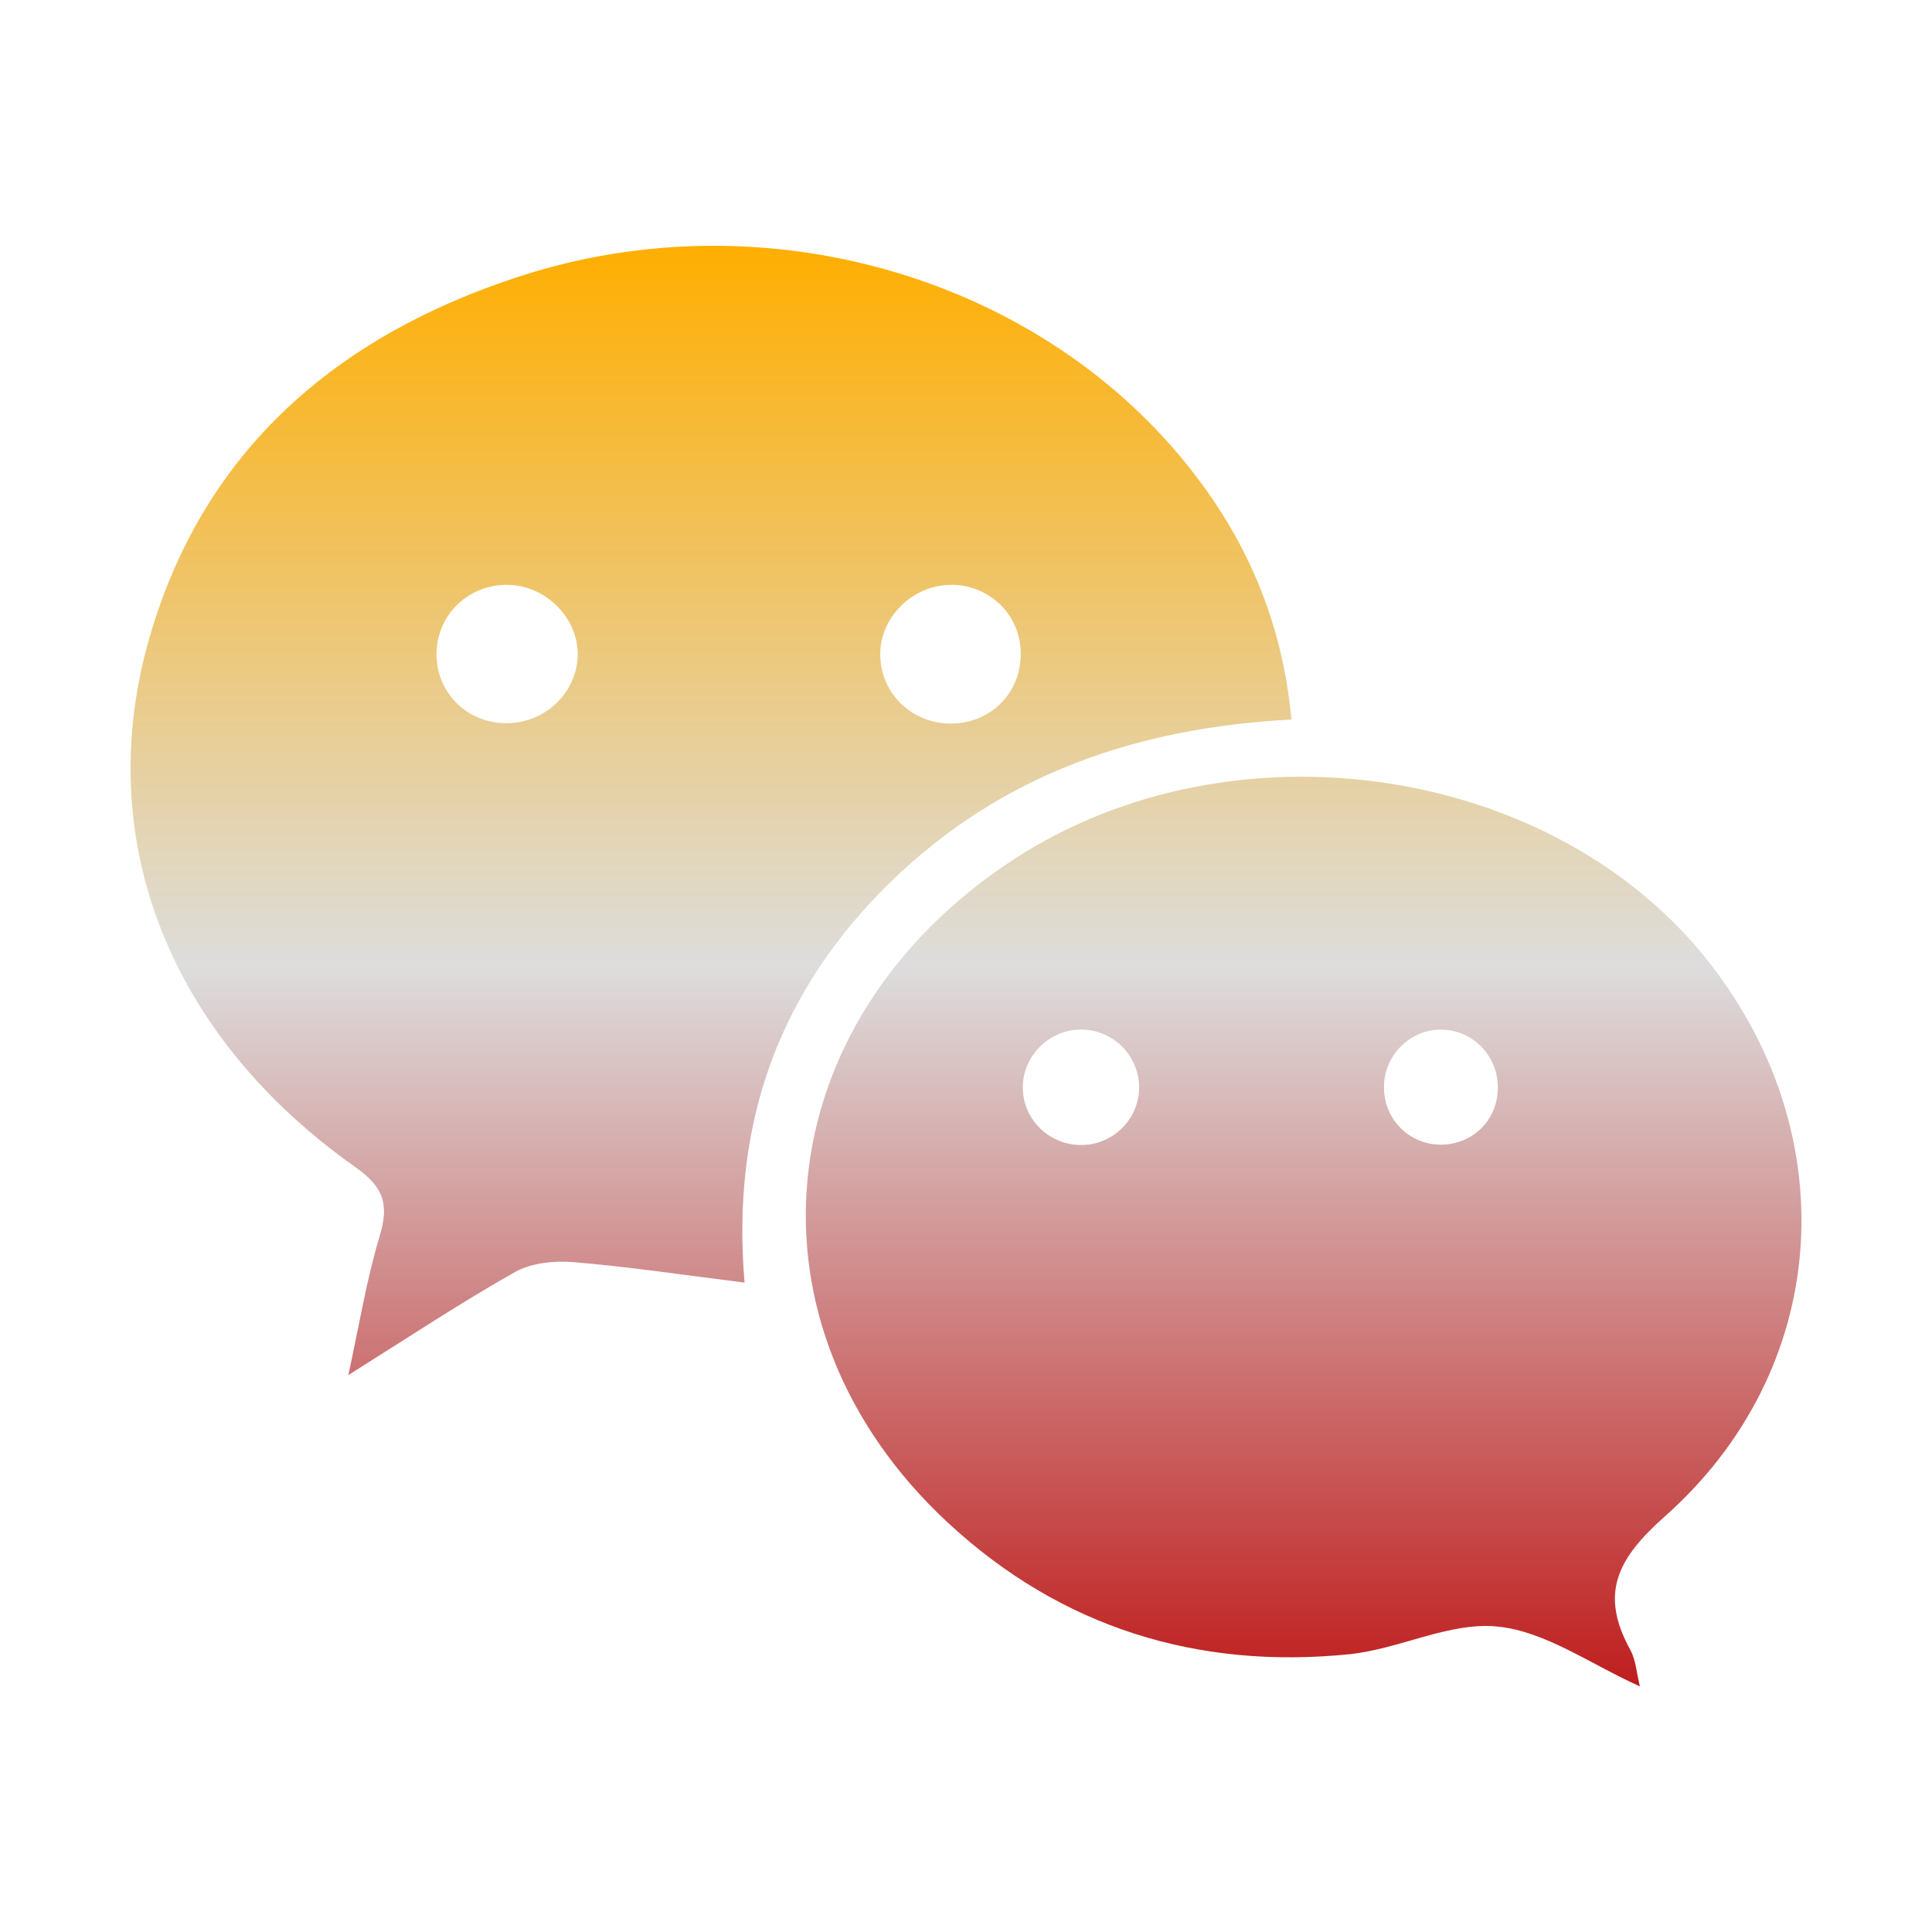 <svg xmlns="http://www.w3.org/2000/svg" xmlns:xlink="http://www.w3.org/1999/xlink" width="64px" height="64px" viewBox="0 0 64 64" version="1.1">
<defs>
<linearGradient id="linear0" gradientUnits="userSpaceOnUse" x1="0" y1="0" x2="0" y2="1" gradientTransform="matrix(55.351,0,0,47.721,4.324,8.14)">
<stop offset="0" style="stop-color:#ffae00;stop-opacity:1;"/>
<stop offset="0.5" style="stop-color:#dddddd;stop-opacity:1;"/>
<stop offset="1" style="stop-color:#bf1d1d;stop-opacity:1;"/>
</linearGradient>
</defs>
<g id="surface1">
<path style=" stroke:none;fill-rule:evenodd;fill:url(#linear0);" d="M 19.137 21.742 C 19.18 20.512 18.117 19.41 16.855 19.375 C 15.559 19.336 14.5 20.324 14.461 21.598 C 14.422 22.887 15.41 23.922 16.711 23.957 C 18.004 23.988 19.086 23 19.137 21.742 Z M 31.469 19.375 C 30.203 19.395 29.133 20.477 29.16 21.707 C 29.176 22.988 30.23 23.988 31.531 23.969 C 32.84 23.949 33.828 22.941 33.812 21.637 C 33.809 20.363 32.762 19.348 31.469 19.375 Z M 42.781 23.836 C 37.645 24.105 33.176 25.66 29.543 29.176 C 25.883 32.73 24.207 37.086 24.664 42.488 C 22.66 42.238 20.828 41.961 18.988 41.809 C 18.352 41.758 17.598 41.836 17.062 42.137 C 15.273 43.145 13.562 44.281 11.539 45.551 C 11.906 43.863 12.145 42.387 12.57 40.969 C 12.887 39.93 12.742 39.348 11.785 38.672 C 5.613 34.32 3.012 27.801 4.961 21.09 C 6.762 14.887 11.18 11.121 17.188 9.164 C 25.387 6.484 34.598 9.215 39.582 15.727 C 41.387 18.078 42.488 20.711 42.781 23.836 Z M 35.809 37.93 C 36.836 37.934 37.691 37.121 37.734 36.098 C 37.773 35.016 36.902 34.109 35.82 34.105 C 34.742 34.098 33.84 35.016 33.883 36.086 C 33.914 37.109 34.773 37.93 35.809 37.93 Z M 47.742 34.109 C 46.738 34.098 45.883 34.922 45.848 35.938 C 45.801 37.023 46.645 37.914 47.719 37.918 C 48.758 37.922 49.578 37.137 49.617 36.105 C 49.66 35.012 48.812 34.113 47.742 34.109 Z M 54.324 55.863 C 52.699 55.137 51.203 54.043 49.617 53.883 C 48.031 53.715 46.367 54.625 44.711 54.797 C 39.672 55.312 35.148 53.91 31.422 50.461 C 24.336 43.91 25.348 33.863 33.551 28.488 C 40.836 23.715 51.523 25.312 56.66 31.934 C 61.145 37.711 60.617 45.383 55.145 50.238 C 53.559 51.645 52.988 52.797 54.004 54.652 C 54.191 54.988 54.215 55.43 54.324 55.863 Z M 54.324 55.863 "/>
</g>
</svg>
